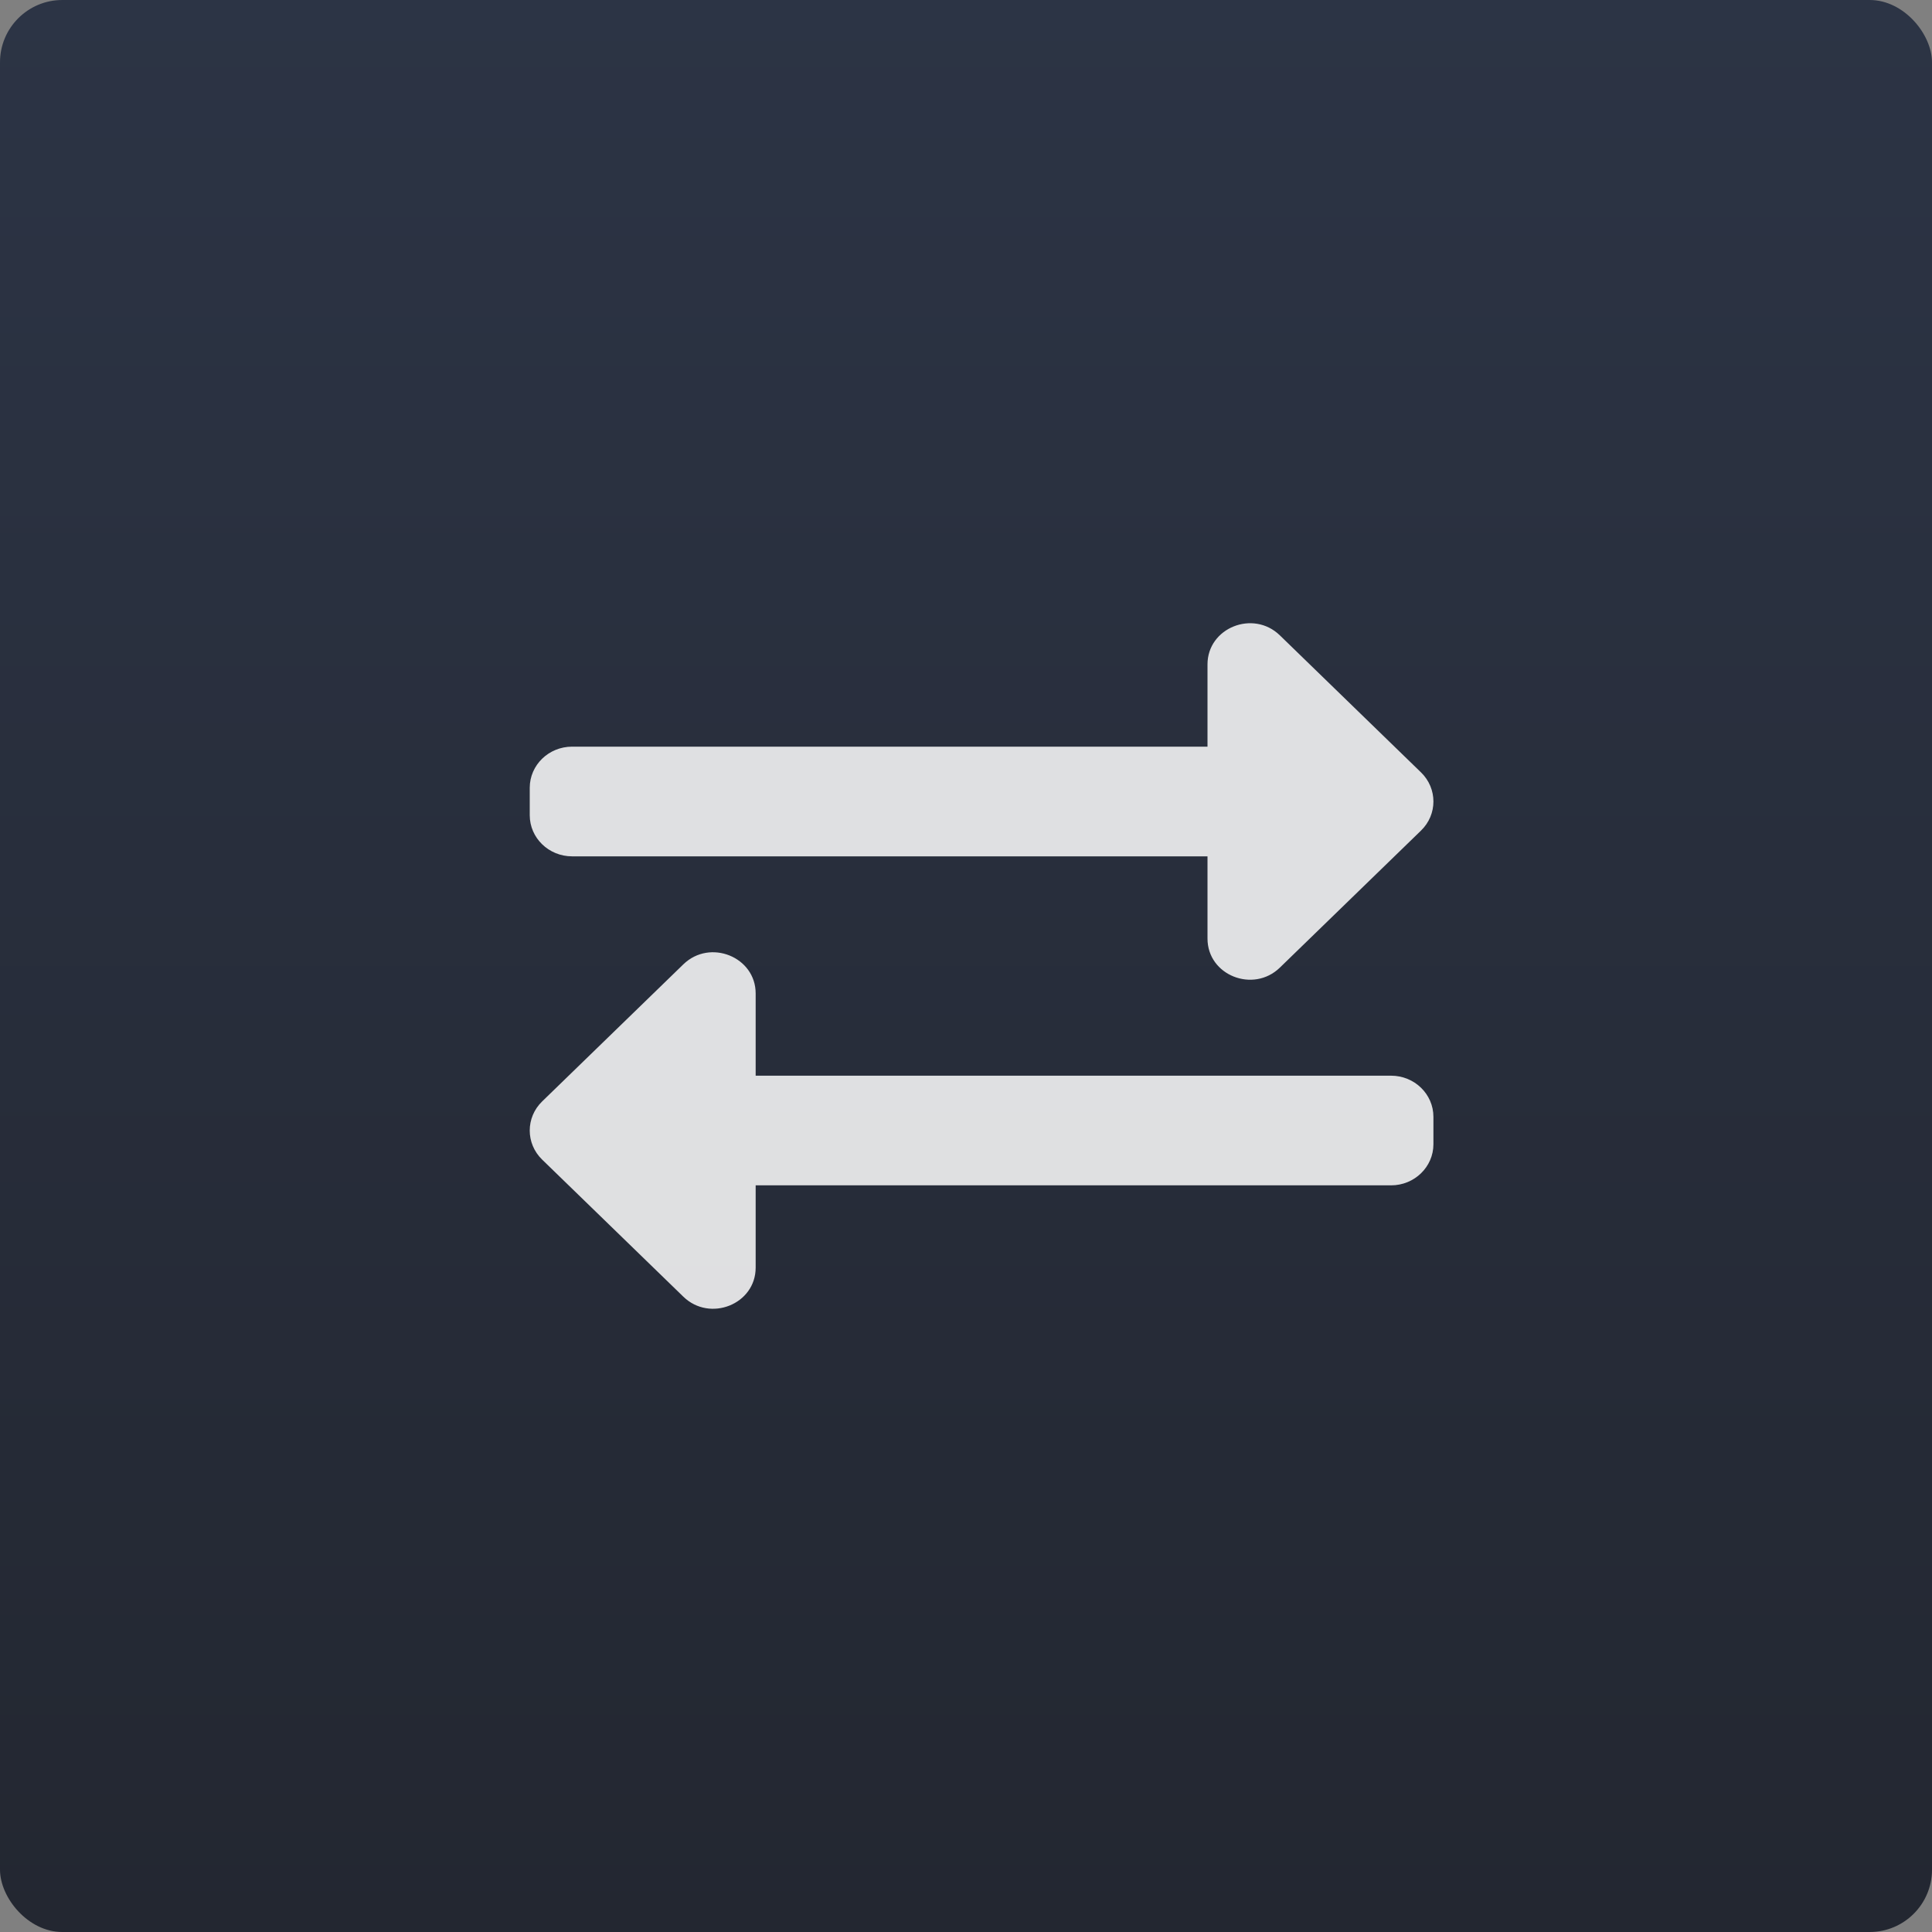 <?xml version="1.0" encoding="UTF-8"?>
<svg width="62px" height="62px" viewBox="0 0 62 62" version="1.1" xmlns="http://www.w3.org/2000/svg" xmlns:xlink="http://www.w3.org/1999/xlink">
    <rect x="0" y="0" width="62" height="62" fill="#808080" stroke="none"/>
    <!-- Generator: Sketch 53.1 (72631) - https://sketchapp.com -->
    <title>dota2</title>
    <desc>Created with Sketch.</desc>
    <defs>
        <linearGradient x1="50%" y1="0%" x2="50%" y2="100%" id="linearGradient-1">
            <stop stop-color="#2C3445" offset="0%"></stop>
            <stop stop-color="#232731" offset="100%"></stop>
        </linearGradient>
        <rect id="path-2" x="0" y="0" width="62" height="62" rx="2"></rect>
    </defs>
    <g id="Page-1" stroke="none" stroke-width="1" fill="none" fill-rule="evenodd">
        <g id="dota2">
            <mask id="mask-3" fill="white">
                <use xlink:href="#path-2"></use>
            </mask>
            <use id="Mask" fill="url(#linearGradient-1)" xlink:href="#path-2"></use>
            <g id="exchange-alt-solid(1)" mask="url(#mask-3)" fill="#FFFFFF" fill-rule="nonzero" opacity="0.85">
                <g transform="translate(17, 20)" id="Shape">
                    <path d="M3.55271368e-15,6.161 L3.55271368e-15,5.281 C3.55271368e-15,4.552 0.609,3.961 1.359,3.961 L21.75,3.961 L21.75,1.321 C21.75,0.146 23.217,-0.441 24.071,0.388 L28.602,4.787 C29.133,5.303 29.133,6.139 28.602,6.654 L24.071,11.053 C23.22,11.879 21.75,11.3 21.75,10.12 L21.75,7.481 L1.359,7.481 C0.609,7.481 3.55271368e-15,6.89 3.55271368e-15,6.161 Z M27.641,14.52 L7.25,14.52 L7.25,11.88 C7.25,10.708 5.785,10.116 4.929,10.947 L0.398,15.346 C-0.133,15.862 -0.133,16.697 0.398,17.213 L4.929,21.612 C5.781,22.439 7.25,21.858 7.25,20.679 L7.25,18.039 L27.641,18.039 C28.391,18.039 29,17.448 29,16.72 L29,15.84 C29,15.111 28.391,14.52 27.641,14.52 Z"></path>
                </g>
            </g>
        </g>
    </g>
</svg>